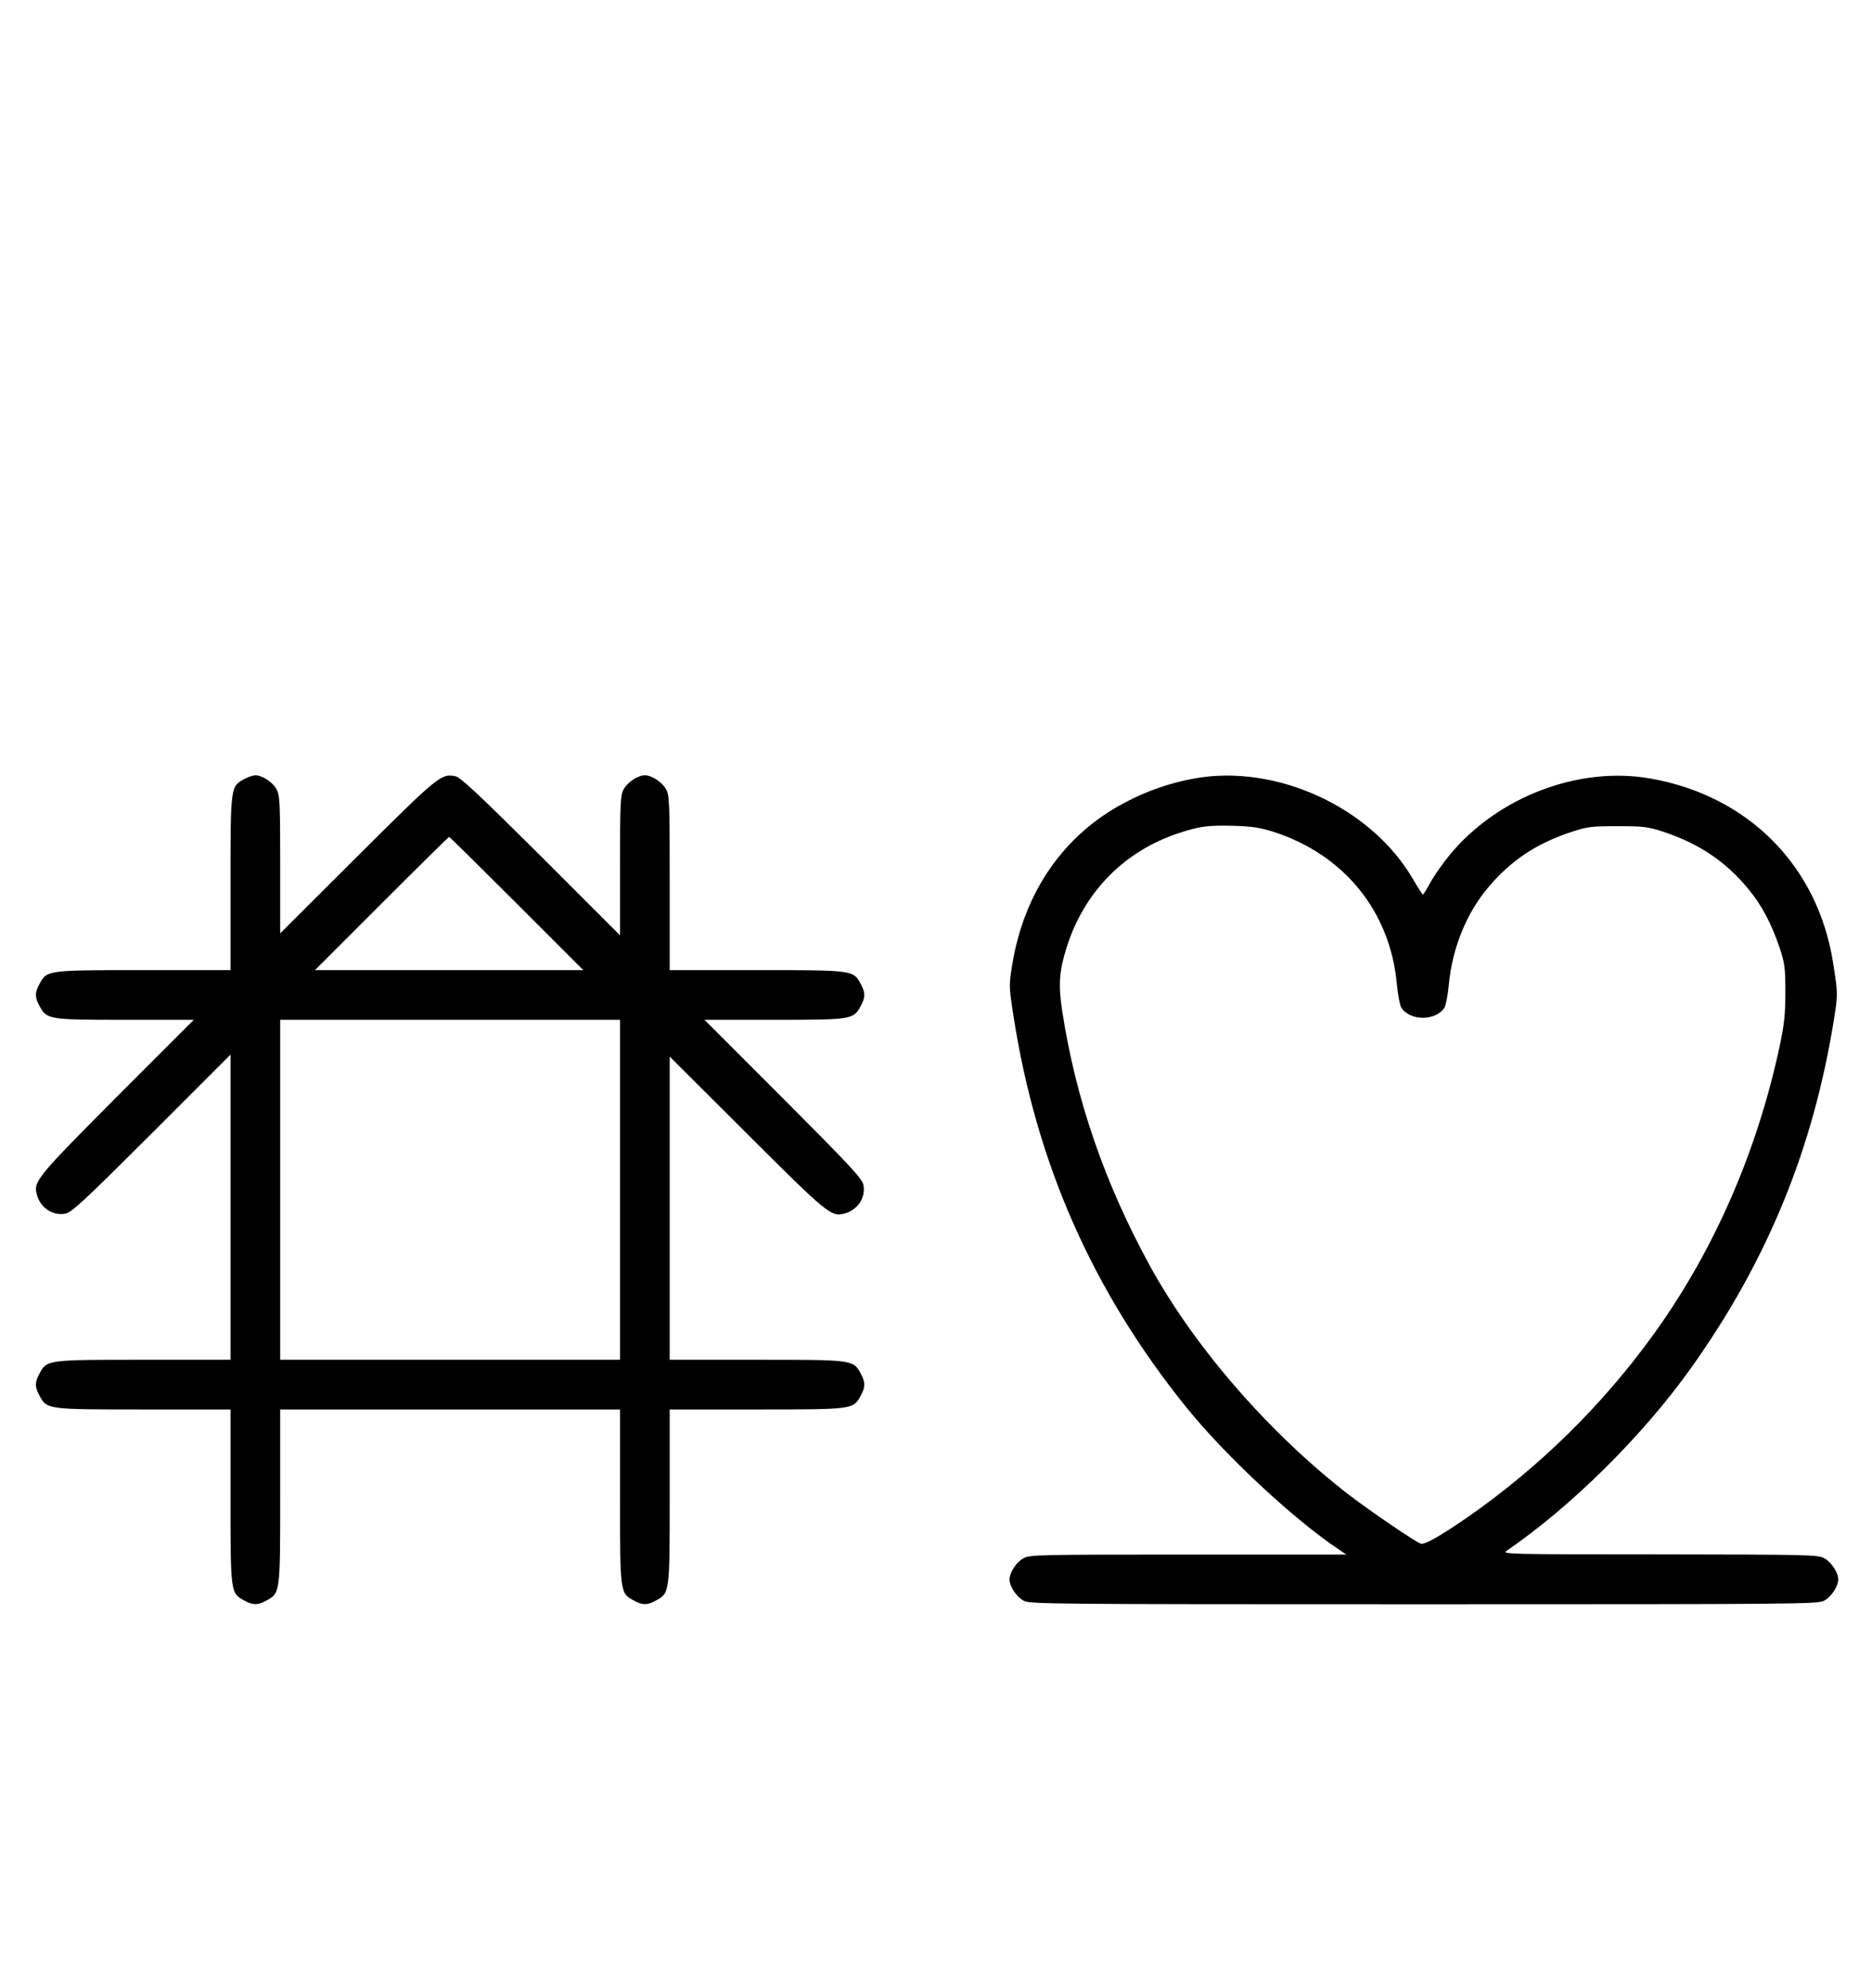 <?xml version="1.0" standalone="no"?>
<!DOCTYPE svg PUBLIC "-//W3C//DTD SVG 20010904//EN"
 "http://www.w3.org/TR/2001/REC-SVG-20010904/DTD/svg10.dtd">
<svg version="1.0" xmlns="http://www.w3.org/2000/svg"
 width="942pt" height="1000pt" viewBox="0 0 942 1000"
 preserveAspectRatio="xMidYMid meet">
<g transform="translate(0,1000) scale(0.1,-0.1)"
fill="#000000" stroke="none">
<path d="M1231 6082 c-71 -38 -71 -35 -71 -524 l0 -438 -438 0 c-489 0 -486 0
-524 -71 -23 -42 -23 -66 0 -108 37 -70 46 -71 432 -71 l345 0 -387 -387
c-402 -404 -420 -426 -403 -490 16 -67 79 -110 143 -98 32 5 92 61 435 403
l397 397 0 -768 0 -767 -438 0 c-489 0 -486 0 -524 -71 -23 -42 -23 -66 0
-108 38 -71 35 -71 524 -71 l438 0 0 -438 c0 -489 0 -486 71 -524 42 -23 66
-23 108 0 71 38 71 35 71 524 l0 438 855 0 855 0 0 -438 c0 -489 0 -486 71
-524 42 -23 66 -23 108 0 71 38 71 35 71 524 l0 438 438 0 c489 0 486 0 524
71 23 42 23 66 0 108 -38 71 -35 71 -524 71 l-438 0 0 762 0 763 388 -387
c403 -402 425 -420 489 -403 67 16 110 79 98 143 -5 32 -61 92 -403 435 l-397
397 350 0 c392 0 400 1 437 71 23 42 23 66 0 108 -38 71 -35 71 -524 71 l-438
0 0 438 c0 404 -1 440 -18 471 -19 36 -72 71 -107 71 -35 0 -88 -35 -107 -71
-16 -31 -18 -64 -18 -384 l0 -350 -397 397 c-314 312 -405 397 -430 403 -73
15 -86 4 -495 -403 l-388 -387 0 345 c0 315 -2 348 -18 379 -19 36 -72 71
-107 71 -11 0 -36 -8 -54 -18z m1369 -627 l335 -335 -675 0 -675 0 335 335
c184 184 337 335 340 335 3 0 156 -151 340 -335z m520 -1440 l0 -855 -855 0
-855 0 0 855 0 855 855 0 855 0 0 -855z"/>
<path d="M6010 6084 c-122 -22 -238 -62 -349 -121 -308 -161 -509 -452 -568
-819 -16 -100 -16 -107 6 -249 115 -747 399 -1390 872 -1976 194 -240 537
-560 764 -712 l40 -27 -795 0 c-751 0 -797 -1 -829 -18 -36 -19 -71 -72 -71
-107 0 -35 35 -88 71 -107 32 -17 115 -18 2014 -18 1899 0 1982 1 2014 18 36
19 71 72 71 107 0 35 -35 88 -71 107 -32 17 -78 18 -829 19 -751 0 -794 1
-770 17 326 223 685 578 929 920 385 540 616 1105 720 1757 20 125 19 131 -5
283 -77 488 -428 840 -920 926 -359 63 -766 -92 -1007 -382 -35 -42 -79 -105
-98 -139 -19 -35 -36 -63 -39 -63 -3 1 -24 33 -47 73 -209 364 -689 586 -1103
511z m400 -269 c353 -114 585 -399 619 -764 5 -54 15 -107 22 -119 43 -69 175
-69 218 0 7 12 17 65 22 119 17 179 89 357 197 484 115 137 243 222 422 281
77 25 98 28 230 28 132 0 153 -3 230 -28 183 -61 317 -152 431 -292 66 -80
115 -175 155 -294 25 -76 28 -100 28 -220 0 -110 -5 -159 -27 -265 -113 -532
-328 -1027 -628 -1446 -257 -359 -581 -679 -944 -931 -139 -96 -215 -139 -236
-133 -27 9 -256 165 -359 244 -403 311 -780 745 -1005 1156 -227 415 -372 837
-440 1280 -20 130 -15 201 22 318 88 280 289 485 564 576 106 35 147 40 274
37 97 -3 136 -9 205 -31z"/>
</g>
</svg>
